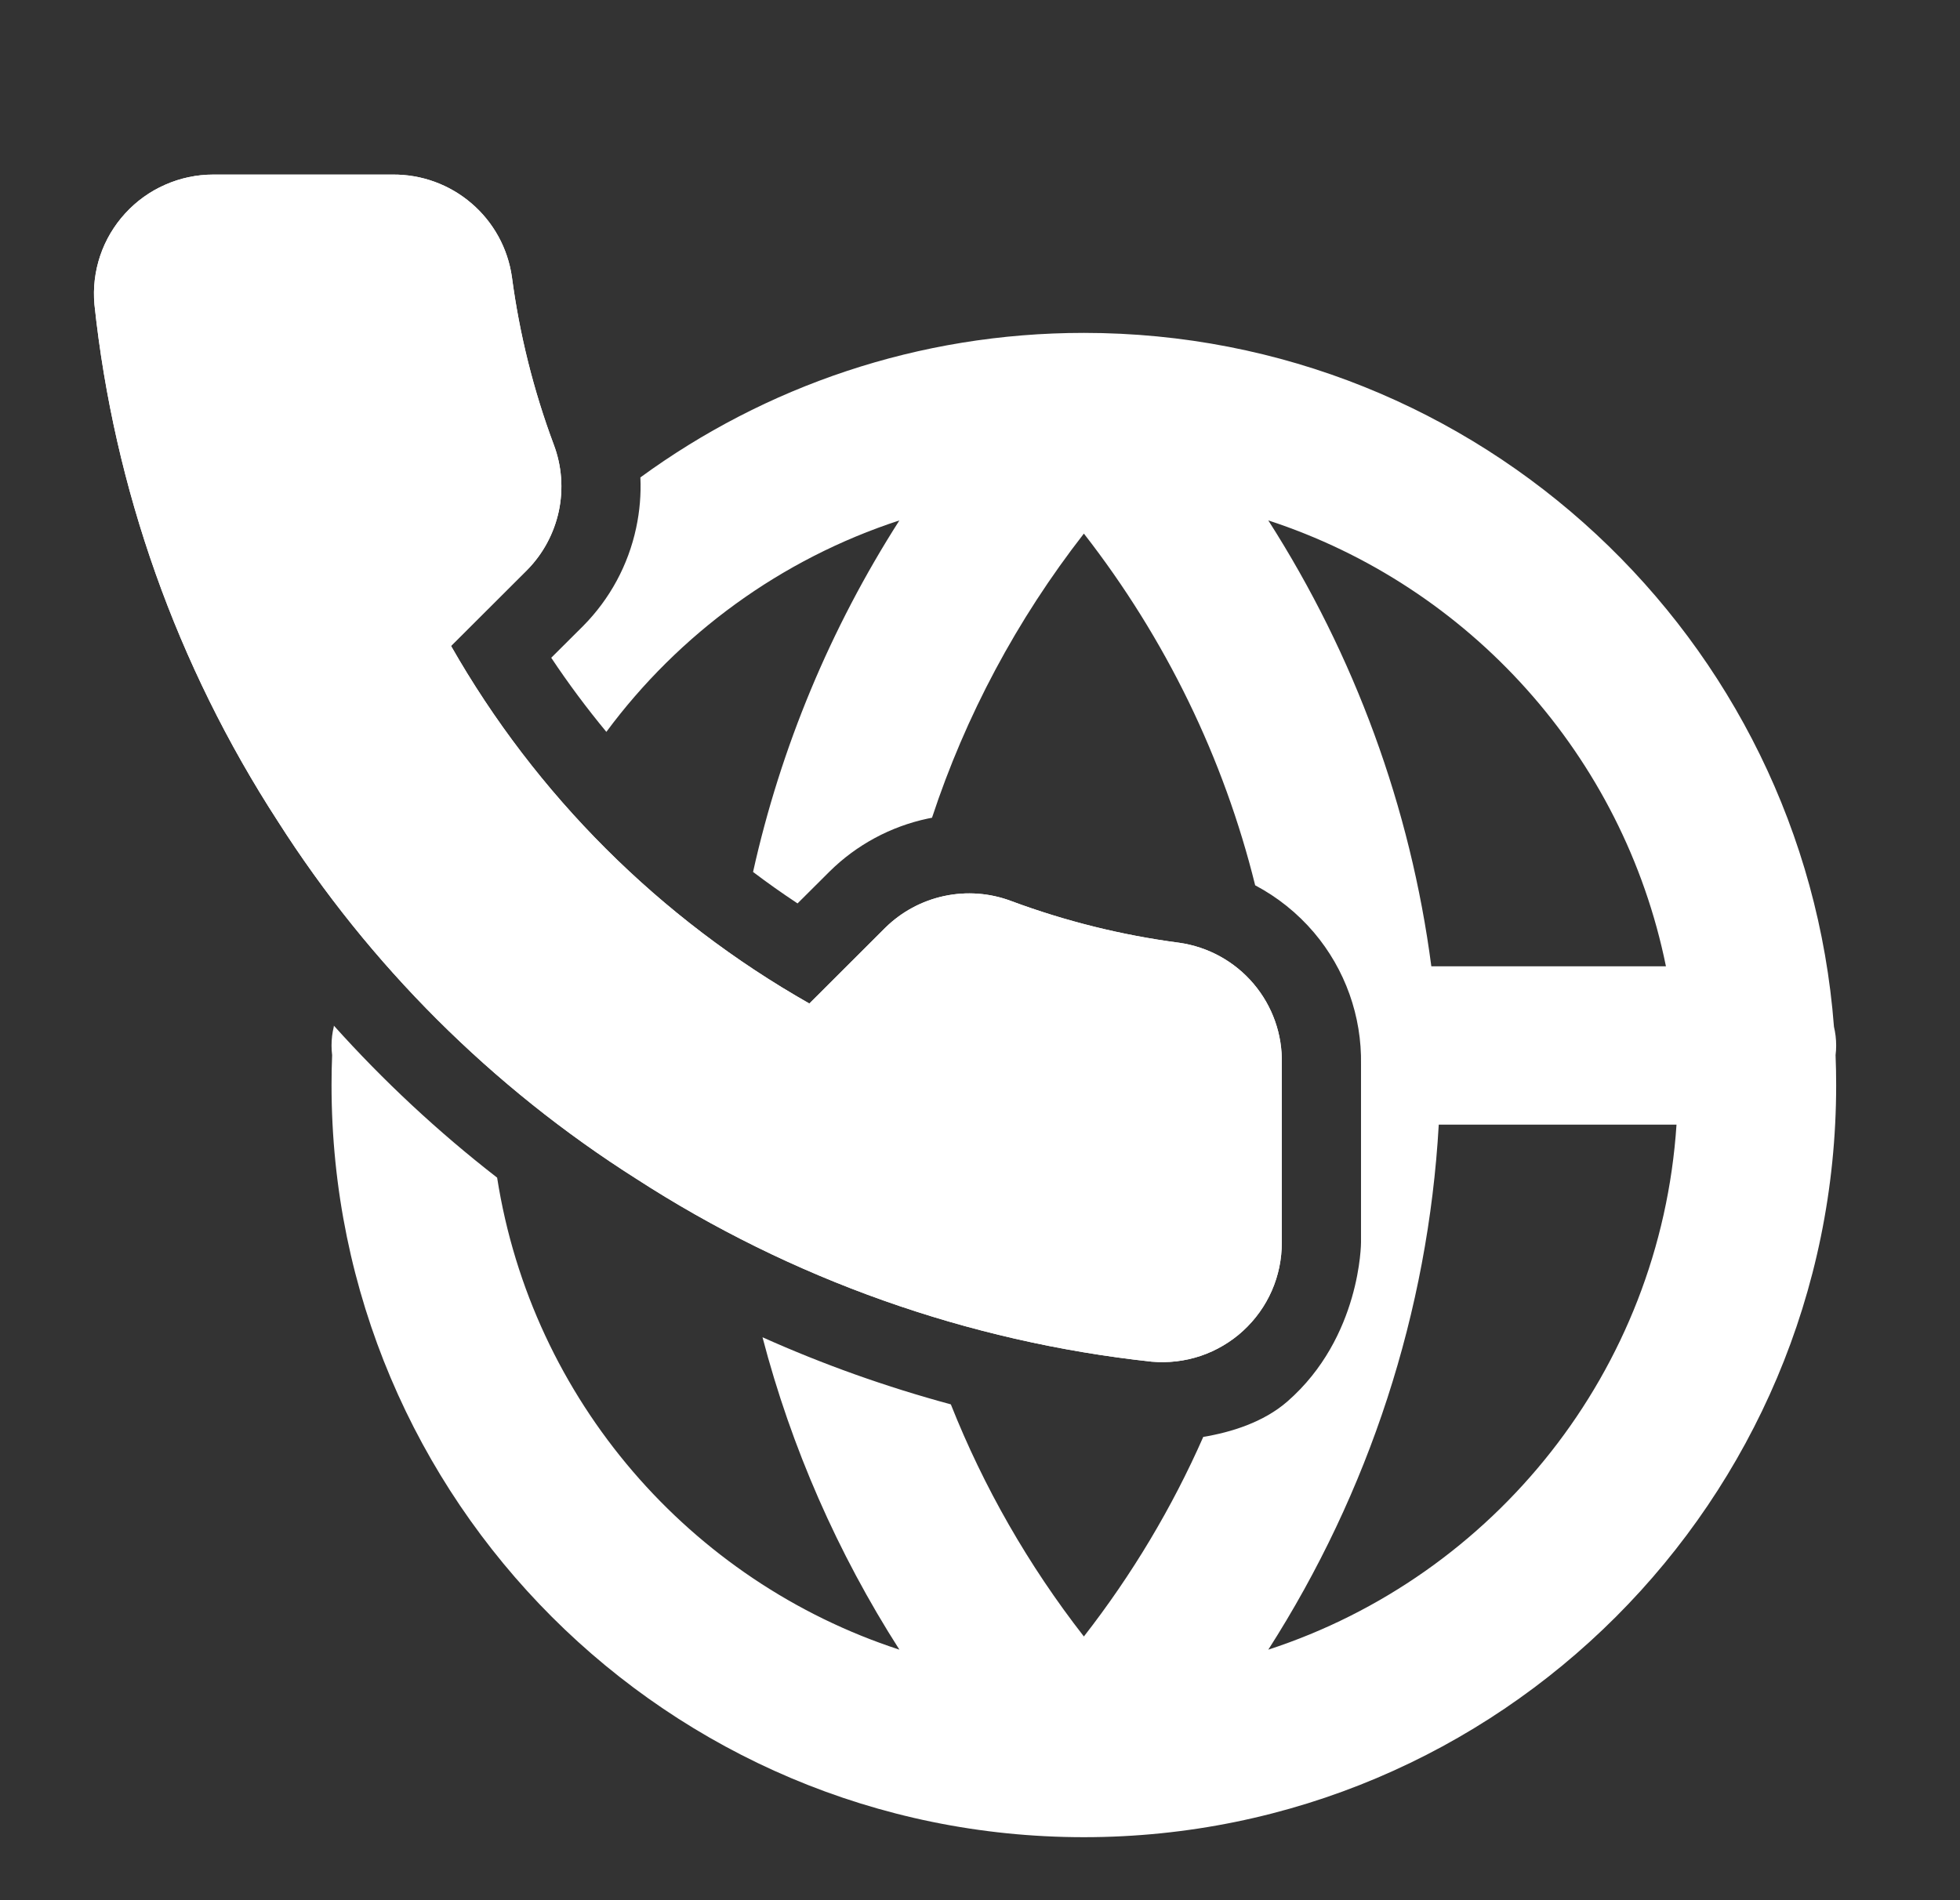 <svg width="33" height="32" viewBox="0 0 33 32" fill="none" xmlns="http://www.w3.org/2000/svg">
<rect x="0" y="0" width="33" height="32" fill="#333333" stroke="none"/>
<path fill-rule="evenodd" clip-rule="evenodd" d="M16.009 23.65C14.924 23.357 13.864 22.98 12.838 22.52C13.324 24.378 14.101 26.152 15.143 27.781C11.619 26.631 8.956 23.576 8.37 19.832C7.378 19.062 6.458 18.205 5.621 17.272C5.621 17.278 5.62 17.284 5.62 17.291C5.595 17.392 5.582 17.497 5.582 17.606C5.582 17.661 5.585 17.716 5.592 17.769C5.585 17.936 5.582 18.104 5.582 18.273C5.582 25.268 11.253 30.939 18.249 30.939C25.244 30.939 30.915 25.268 30.915 18.273C30.915 18.104 30.912 17.936 30.905 17.769C30.912 17.716 30.915 17.661 30.915 17.606C30.915 17.497 30.902 17.392 30.878 17.291C30.377 10.754 24.914 5.606 18.249 5.606C15.457 5.606 12.876 6.51 10.782 8.04C10.795 8.324 10.771 8.609 10.711 8.889C10.578 9.515 10.268 10.088 9.818 10.542L9.813 10.547L9.281 11.077C9.569 11.51 9.879 11.926 10.209 12.325C11.431 10.675 13.149 9.415 15.143 8.764C13.979 10.585 13.145 12.588 12.679 14.684C12.923 14.869 13.173 15.045 13.428 15.214L13.968 14.676C14.422 14.227 14.996 13.918 15.621 13.785C15.645 13.78 15.669 13.775 15.692 13.771C16.257 12.056 17.119 10.437 18.249 8.986C19.626 10.754 20.605 12.772 21.133 14.909C21.507 15.107 21.843 15.375 22.122 15.703C22.648 16.323 22.93 17.114 22.915 17.928V20.922C22.915 20.922 22.915 22.517 21.677 23.6C21.274 23.952 20.729 24.12 20.259 24.198C19.735 25.388 19.061 26.517 18.249 27.559C17.313 26.358 16.561 25.041 16.009 23.65ZM21.354 8.764C24.739 9.869 27.33 12.731 28.049 16.273H24.099C23.749 13.6 22.809 11.04 21.354 8.764ZM24.224 18.939C24.045 22.092 23.05 25.13 21.354 27.781C25.155 26.541 27.954 23.085 28.227 18.939H24.224Z" fill="white"/>
<path d="M21.581 17.913V20.924C21.582 21.204 21.525 21.48 21.413 21.736C21.301 21.992 21.136 22.222 20.93 22.411C20.724 22.6 20.48 22.744 20.215 22.834C19.949 22.923 19.668 22.956 19.389 22.931C16.295 22.596 13.322 21.541 10.711 19.85C8.281 18.309 6.221 16.253 4.677 13.829C2.978 11.21 1.92 8.23 1.59 5.127C1.565 4.85 1.598 4.57 1.687 4.306C1.776 4.042 1.92 3.799 2.108 3.594C2.296 3.388 2.525 3.223 2.781 3.111C3.036 2.998 3.312 2.94 3.591 2.94H6.608C7.096 2.935 7.569 3.107 7.939 3.425C8.309 3.742 8.551 4.183 8.619 4.666C8.747 5.629 8.983 6.575 9.323 7.486C9.459 7.845 9.488 8.235 9.408 8.611C9.327 8.986 9.141 9.331 8.871 9.603L7.594 10.878C9.025 13.391 11.11 15.471 13.627 16.9L14.904 15.625C15.178 15.355 15.523 15.169 15.899 15.089C16.275 15.009 16.666 15.038 17.026 15.174C17.938 15.513 18.886 15.749 19.852 15.876C20.34 15.945 20.786 16.19 21.105 16.566C21.424 16.942 21.594 17.421 21.581 17.913Z" fill="white"/>
<path fill-rule="evenodd" clip-rule="evenodd" d="M1.59 5.127C1.565 4.85 1.598 4.57 1.687 4.306C1.776 4.042 1.92 3.799 2.108 3.594C2.296 3.388 2.525 3.223 2.781 3.111C3.036 2.998 3.312 2.94 3.591 2.94H6.608C7.096 2.935 7.569 3.107 7.939 3.425C8.309 3.742 8.551 4.183 8.619 4.666C8.747 5.629 8.983 6.575 9.323 7.486C9.459 7.845 9.488 8.235 9.408 8.611C9.327 8.986 9.141 9.331 8.871 9.603L7.594 10.878C9.025 13.391 11.11 15.471 13.627 16.9L14.904 15.625C15.178 15.355 15.523 15.169 15.899 15.089C16.275 15.009 16.666 15.038 17.026 15.174C17.938 15.513 18.886 15.749 19.852 15.876C20.34 15.945 20.786 16.19 21.105 16.566C21.424 16.942 21.594 17.421 21.581 17.913V20.924C21.582 21.204 21.525 21.48 21.413 21.736C21.301 21.992 21.136 22.222 20.93 22.411C20.724 22.6 20.48 22.744 20.215 22.834C19.949 22.923 19.668 22.956 19.389 22.931C16.295 22.596 13.322 21.541 10.711 19.85C8.281 18.309 6.221 16.253 4.677 13.829C2.978 11.21 1.92 8.23 1.59 5.127Z" fill="white"/>
</svg>
